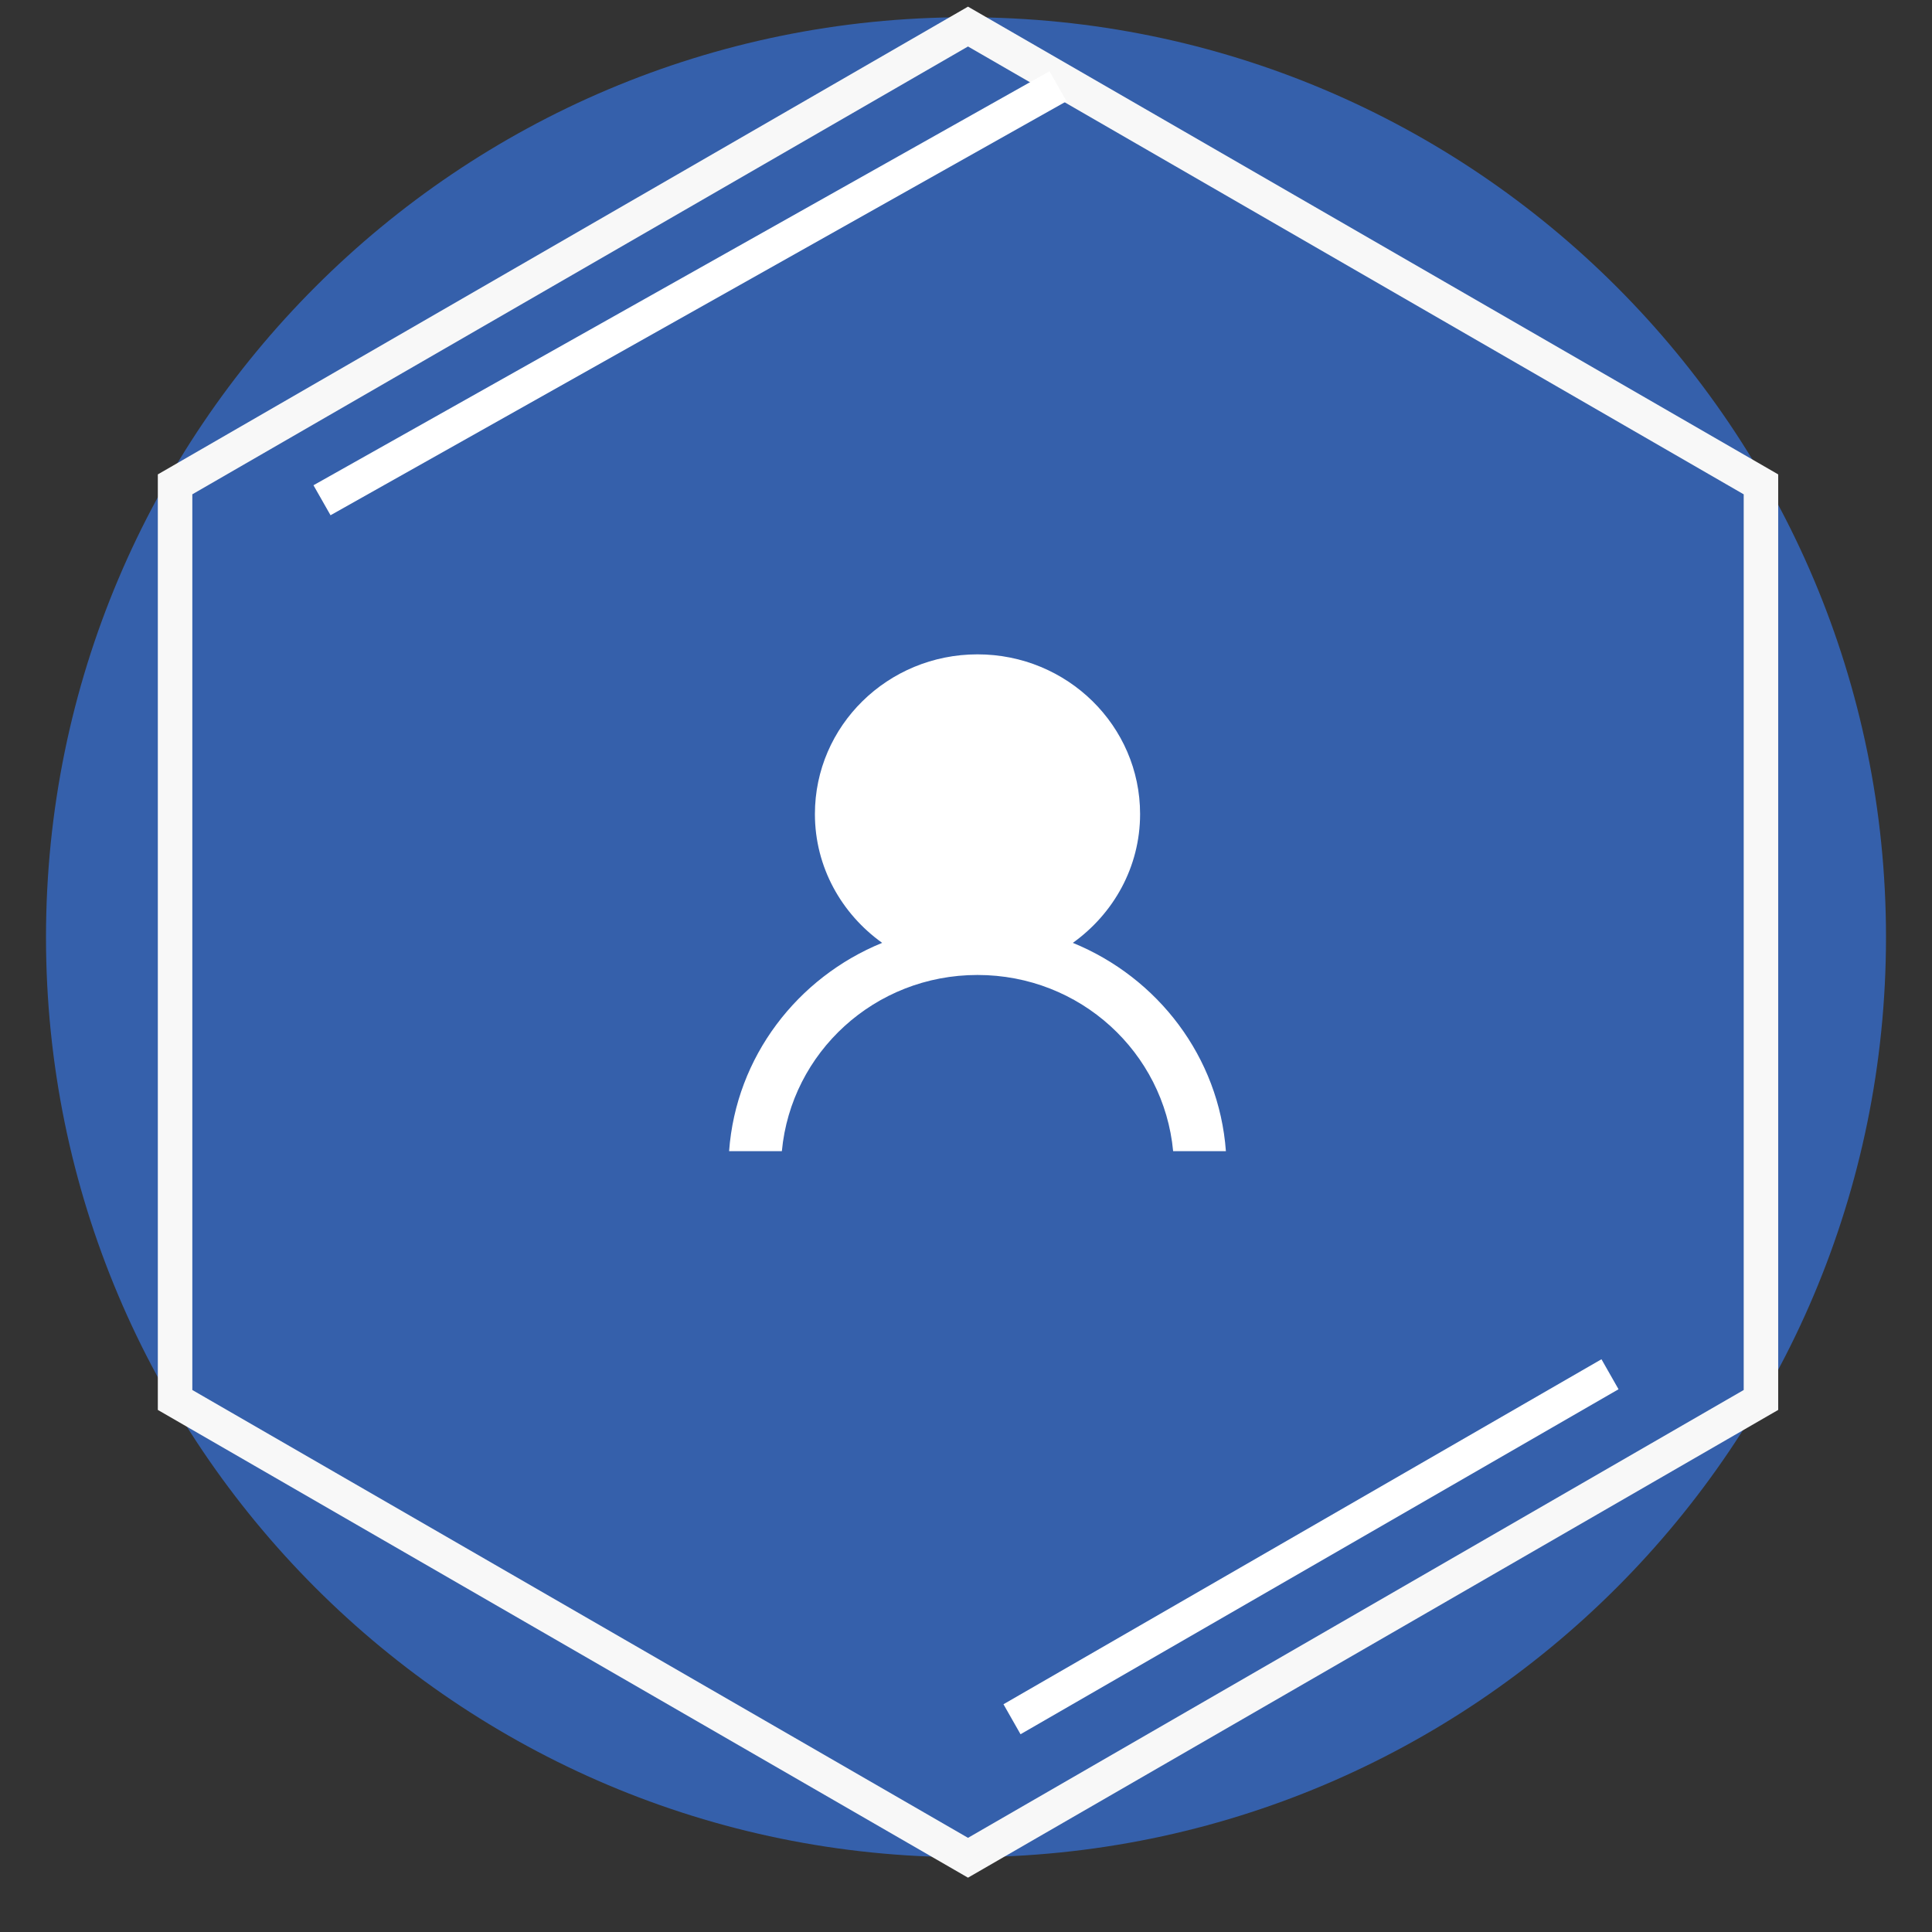 <svg width="84" height="84" viewBox="0 0 84 84" fill="none" xmlns="http://www.w3.org/2000/svg">
<rect x="0" y="0" width="84" height="84" fill="#333333" stroke="none"/>
<path fill-rule="evenodd" clip-rule="evenodd" d="M42 0.75C64.091 0.75 82 18.659 82 40.75C82 62.841 64.091 80.75 42 80.75C19.909 80.75 2 62.841 2 40.75C2 18.659 19.909 0.75 42 0.75Z" fill="#3560AB"/>
<path fill-rule="evenodd" clip-rule="evenodd" d="M76.563 60.868L42.087 80.772L7.612 60.868V21.059L42.087 1.155L76.563 21.059V60.868Z" stroke="#F8F8F8" stroke-width="1.5"/>
<path fill-rule="evenodd" clip-rule="evenodd" d="M14.371 22.402L13.629 21.098L45.629 3.098L46.371 4.402L14.371 22.402Z" fill="white"/>
<path fill-rule="evenodd" clip-rule="evenodd" d="M44.371 75.402L43.629 74.098L69.629 59.098L70.371 60.402L44.371 75.402Z" fill="white"/>
<path fill-rule="evenodd" clip-rule="evenodd" d="M53.3 50.05H51.006C50.603 45.761 46.972 42.39 42.5 42.39C38.028 42.39 34.397 45.761 33.994 50.05H31.7C32 45.951 34.663 42.501 38.355 40.994C36.59 39.731 35.431 37.701 35.431 35.393C35.431 31.558 38.596 28.45 42.5 28.45C46.404 28.45 49.569 31.558 49.569 35.393C49.569 37.701 48.41 39.731 46.645 40.994C50.337 42.501 53 45.951 53.3 50.05Z" fill="white"/>
</svg>